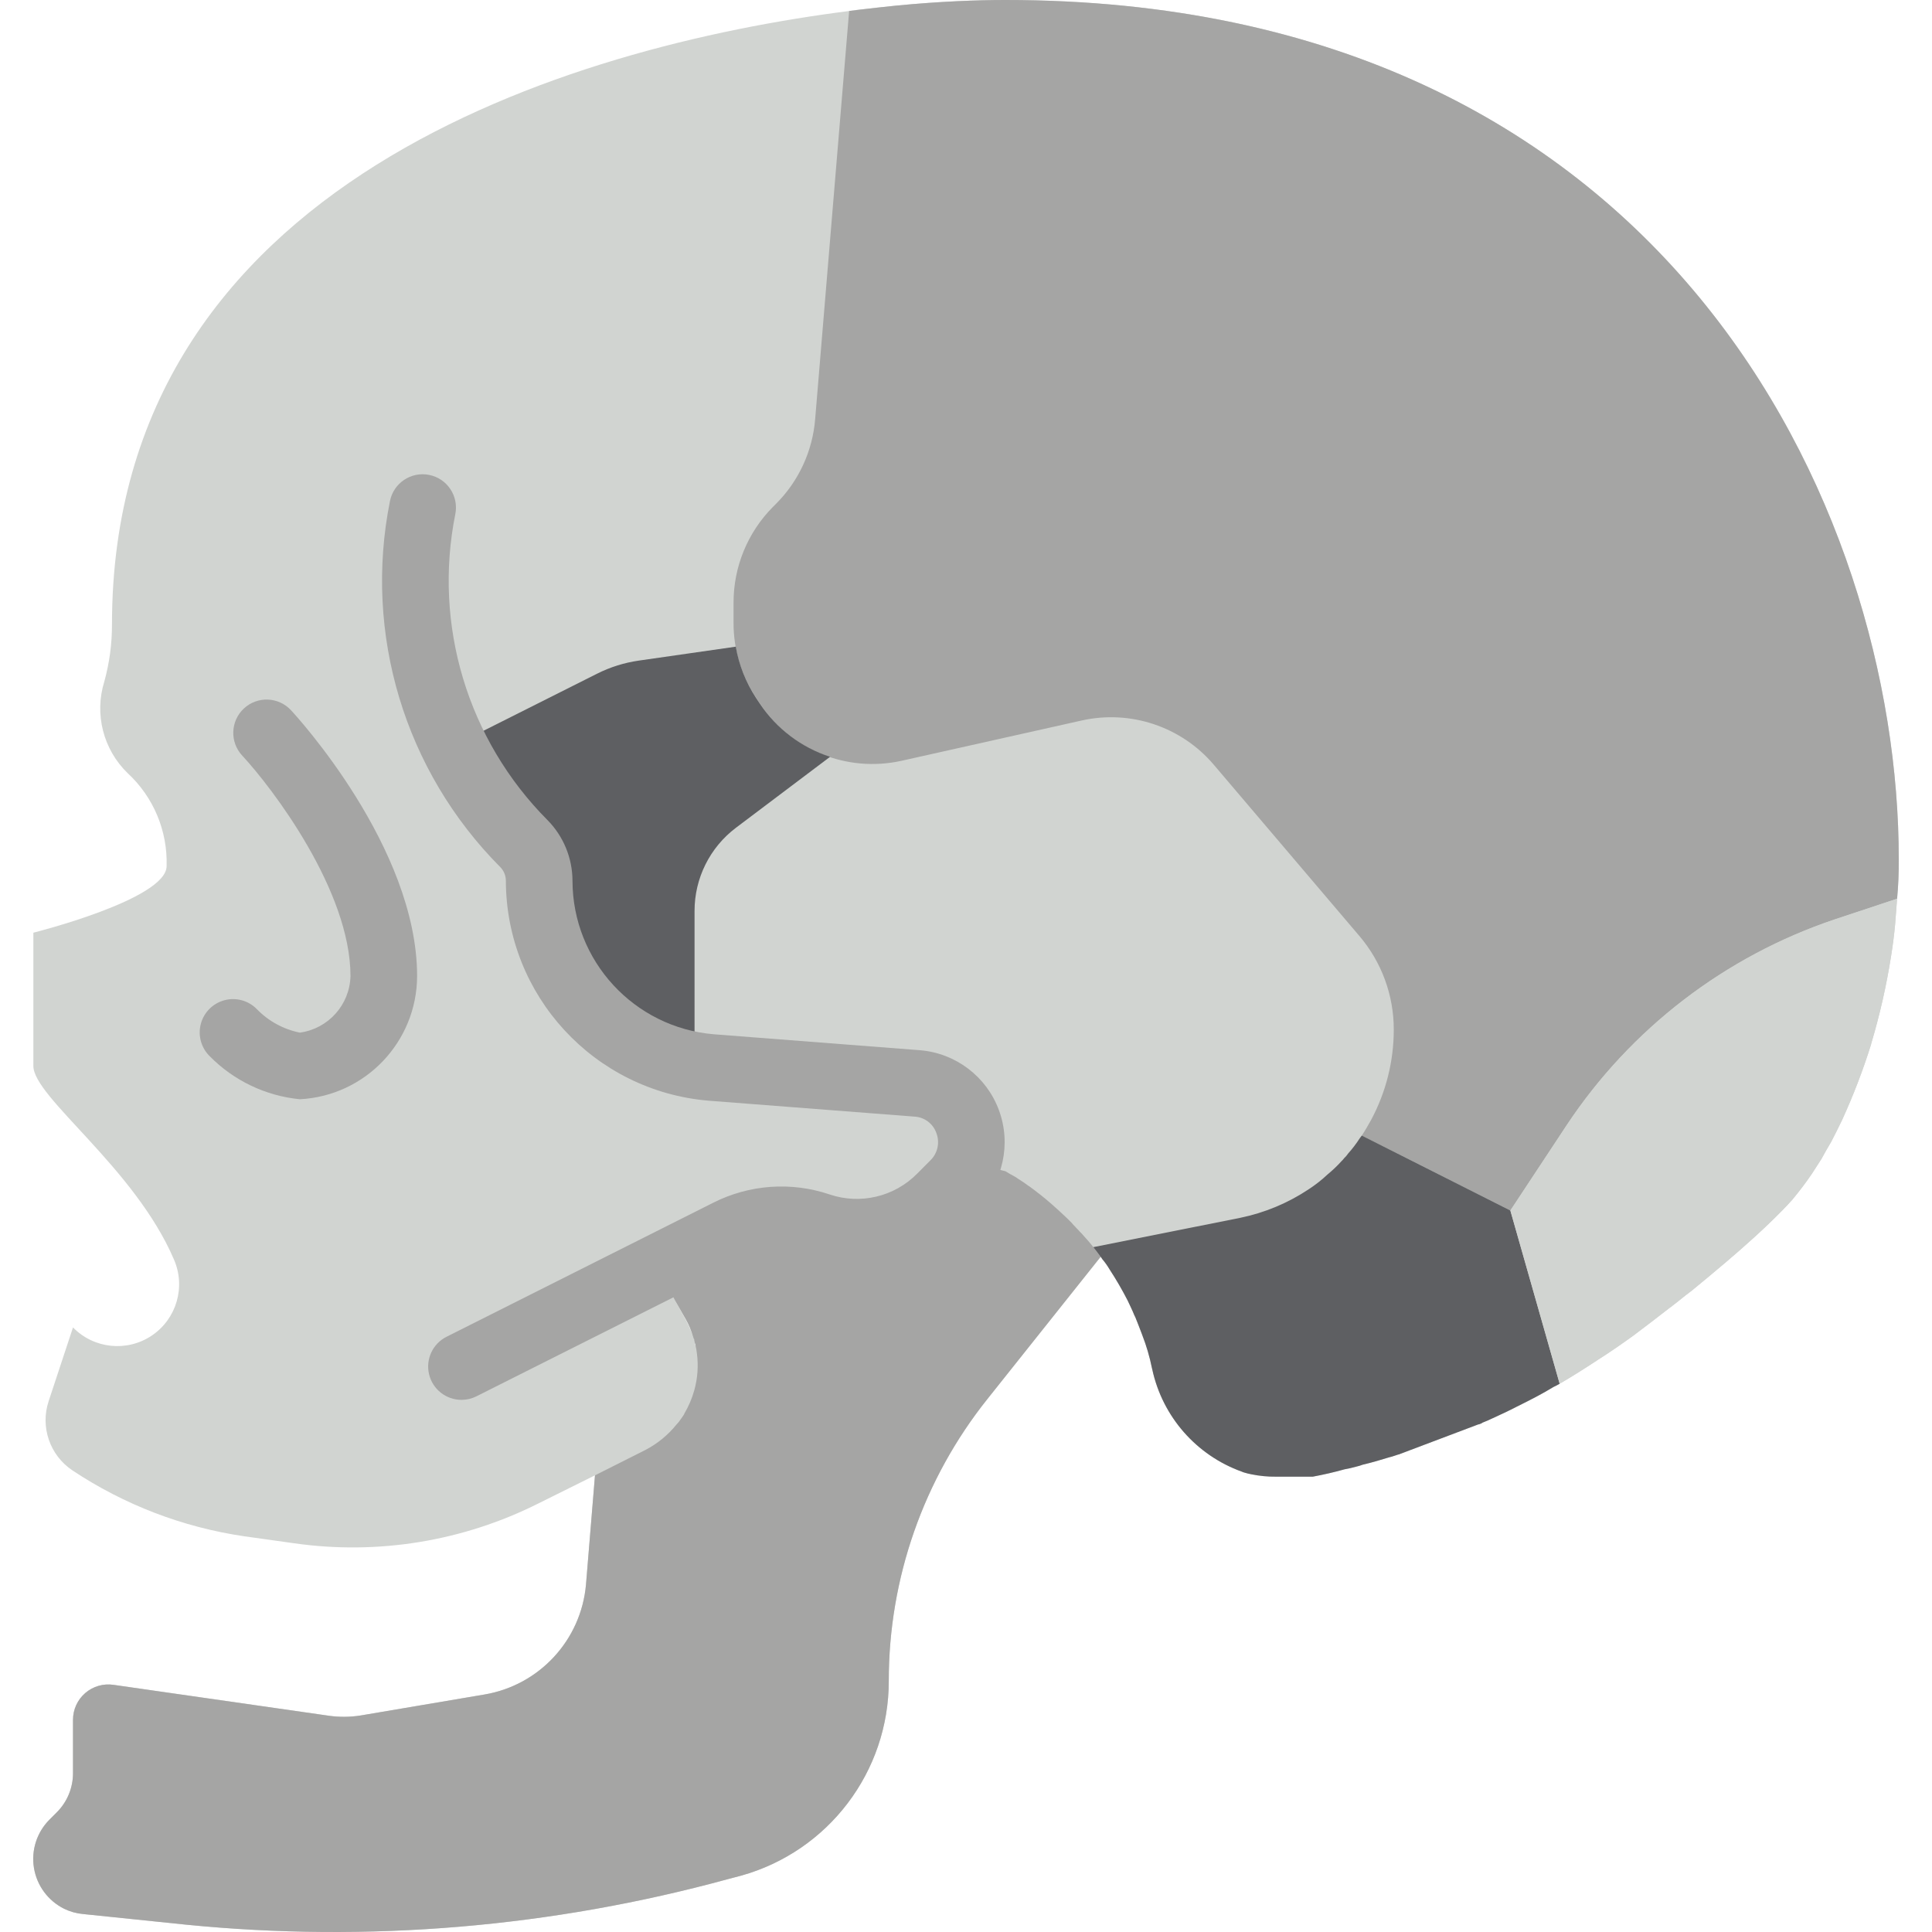 <?xml version="1.0" encoding="iso-8859-1"?>
<!-- Generator: Adobe Illustrator 19.0.0, SVG Export Plug-In . SVG Version: 6.00 Build 0)  -->
<svg version="1.1" id="Capa_1" xmlns="http://www.w3.org/2000/svg" xmlns:xlink="http://www.w3.org/1999/xlink" x="0px" y="0px"
	 viewBox="0 0 511.996 511.996" style="enable-background:new 0 0 511.996 511.996;" xml:space="preserve">
<g transform="translate(-1)">
	<path style="fill:#D1D4D1;" d="M267.431,0c-7.239,0-17.302,0.353-29.043,1.501c-3.354,0.353-6.709,0.706-10.328,1.148
		c-0.617,0.088-1.324,0.177-2.03,0.265C152.496,12.27,30.675,48.022,30.675,165.517c0.011,5.101-0.672,10.179-2.03,15.095
		c-2.681,8.61-0.292,17.996,6.179,24.276c6.848,6.326,10.616,15.311,10.328,24.629c0,8.828-35.31,17.655-35.31,17.655v35.31
		c0,8.298,26.836,26.924,37.252,51.288c3.174,7.254,0.707,15.74-5.861,20.162s-15.359,3.516-20.886-2.154l-6.444,19.509
		c-2.283,6.833,0.282,14.35,6.268,18.361c13.705,9.121,29.262,15.091,45.55,17.479l13.241,1.854
		c22.173,3.169,44.785-0.528,64.794-10.593l14.919-7.415l-2.383,28.954c-1.298,14.707-12.365,26.68-26.924,29.131l-32.839,5.561
		c-2.718,0.426-5.483,0.456-8.21,0.088l-57.203-8.21c-2.7-0.41-5.444,0.379-7.514,2.161c-2.07,1.781-3.259,4.377-3.256,7.108v14.124
		c0.009,3.911-1.549,7.662-4.326,10.417l-1.942,1.942c-3.33,3.358-4.846,8.11-4.077,12.777c0.769,4.666,3.73,8.681,7.961,10.793
		c1.576,0.776,3.282,1.255,5.032,1.412l27.366,2.825c48.212,4.787,96.893,0.688,143.625-12.094l3.354-0.883
		c23.189-6.445,39.225-27.574,39.194-51.641c-0.01-27.136,9.204-53.47,26.13-74.681l30.014-37.694
		c0.168,0.19,0.316,0.397,0.441,0.618c0.726,0.854,1.375,1.77,1.942,2.737c1.731,2.652,3.322,5.392,4.767,8.21
		c0.618,1.324,1.236,2.56,1.766,3.884l0.265,0.53c0.53,1.324,1.059,2.648,1.589,4.061c0.103,0.23,0.191,0.465,0.265,0.706
		c1.103,2.834,1.959,5.758,2.56,8.74c0,0.088,0.088,0.265,0.088,0.353c2.71,12.525,11.686,22.769,23.746,27.101
		c0.177,0.088,0.265,0.088,0.441,0.177c0.695,0.218,1.403,0.395,2.119,0.53c2.12,0.432,4.28,0.639,6.444,0.617h9.799
		c2.825-0.53,5.561-1.148,8.386-1.942c1.041-0.184,2.072-0.419,3.09-0.706c0.6-0.135,1.19-0.312,1.766-0.53
		c2.295-0.53,4.679-1.236,6.974-1.942c0.508-0.118,1.009-0.266,1.501-0.441l0.794-0.265c0.277-0.048,0.544-0.137,0.794-0.265
		l20.568-7.768c0.177,0,0.265,0,0.353-0.088c0.259-0.063,0.5-0.184,0.706-0.353c0.883-0.353,1.766-0.706,2.648-1.148
		c2.119-0.971,4.237-1.942,6.268-3.001l1.589-0.794c2.825-1.412,5.561-2.825,8.298-4.502c0.577-0.26,1.137-0.554,1.677-0.883
		c3.178-1.854,6.268-3.796,9.357-5.826c0.196-0.086,0.375-0.206,0.53-0.353c3.354-2.119,6.532-4.326,9.71-6.621
		c3.266-2.472,6.532-4.943,9.799-7.503c0.154-0.025,0.286-0.124,0.353-0.265c1.677-1.235,3.178-2.56,4.855-3.796
		c0.088-0.088,0.265-0.177,0.353-0.265c3.001-2.472,6.003-4.943,9.004-7.503c5.297-4.502,10.417-9.092,15.007-13.771
		c0.883-0.883,1.766-1.854,2.648-2.825c1.766-2.119,3.531-4.414,5.208-6.886c0.883-1.324,1.677-2.648,2.56-3.972
		c0.794-1.501,1.677-3.001,2.56-4.502c0.971-1.853,1.942-3.796,2.913-5.826c2.98-6.511,5.546-13.204,7.68-20.039v-0.088
		c2.288-7.64,4.058-15.426,5.297-23.305c0.441-2.737,0.794-5.473,1.059-8.298c0.176-2.295,0.353-4.59,0.53-6.886
		c0.325-3.492,0.472-6.998,0.441-10.505C504.187,134.532,442.394,0,267.431,0z M182.686,349.661l-2.825-5.12l2.913,5.12
		c0.782,1.397,1.404,2.878,1.854,4.414C184.093,352.557,183.443,351.081,182.686,349.661z M185.334,356.634
		c-0.088-0.265-0.177-0.618-0.265-0.971c0.074,0.241,0.162,0.477,0.265,0.706V356.634z"/>
	<g>
		<path style="fill:#A5A5A4;" d="M292.678,333.065l-30.014,37.694c-16.925,21.211-26.139,47.545-26.13,74.681
			c0.031,24.068-16.006,45.197-39.194,51.641l-3.354,0.883c-46.732,12.782-95.413,16.881-143.625,12.094l-27.366-2.825
			c-1.75-0.157-3.456-0.636-5.032-1.412c-4.231-2.112-7.192-6.126-7.961-10.793c-0.769-4.666,0.747-9.418,4.077-12.777l1.942-1.942
			c2.776-2.754,4.334-6.506,4.326-10.417v-14.124c-0.003-2.731,1.186-5.327,3.256-7.108c2.07-1.781,4.814-2.571,7.514-2.161
			l57.203,8.21c2.726,0.368,5.492,0.338,8.21-0.088l32.839-5.561c14.559-2.451,25.626-14.424,26.924-29.131l2.383-28.954
			l13.33-6.709c3.208-1.664,6.034-3.979,8.298-6.797c0.406-0.397,0.761-0.841,1.059-1.324c0.353-0.441,0.618-0.883,0.971-1.412
			v-0.088c1.15-1.934,2.041-4.012,2.648-6.179c0.895-3.185,1.135-6.518,0.706-9.799c-0.075-0.684-0.193-1.362-0.353-2.03v-0.265
			c-0.103-0.23-0.191-0.466-0.265-0.706v-0.177c0-0.088,0-0.088-0.088-0.177c0.069-0.223,0-0.465-0.177-0.618v-0.088
			c-0.059-0.177-0.118-0.353-0.177-0.53c-0.45-1.536-1.072-3.017-1.854-4.414l-2.913-5.12l-0.706-1.324l-0.53-0.883l-1.942-3.619
			l-1.501-2.648l18.802-9.446c7.444-3.782,16.094-4.418,24.011-1.766c3.238,1.114,6.639,1.68,10.063,1.677
			c8.358,0.016,16.372-3.324,22.246-9.269l3.531-3.619c1.663-1.601,2.932-3.565,3.708-5.738l9.887,2.472l1.324,0.794
			c0.265,0.088,0.618,0.353,0.971,0.53c0.177,0.088,0.441,0.265,0.618,0.353c0.088,0.088,0.265,0.177,0.353,0.265
			c0.53,0.353,1.148,0.706,1.766,1.148c0.441,0.353,0.971,0.706,1.501,1.059c1.677,1.236,3.531,2.648,5.65,4.502
			c1.324,1.148,2.648,2.383,4.149,3.796l0.088,0.088l0.177,0.177l0.971,0.971c0.299,0.375,0.624,0.729,0.971,1.059
			c0.353,0.441,0.794,0.794,1.147,1.236c0.404,0.391,0.787,0.804,1.148,1.236c0.794,0.883,1.677,1.854,2.472,2.913
			C291.354,331.299,292.06,332.182,292.678,333.065z"/>
		<path style="fill:#A5A5A4;" d="M504.187,227.663c0.031,3.507-0.116,7.013-0.441,10.505l-16.508,5.473
			c-29.092,9.781-54.097,28.977-71.062,54.554l-14.919,22.599l-39.371-19.862c0.883-1.324,1.677-2.737,2.472-4.149
			c3.943-7.357,6.005-15.575,6.003-23.923c0.014-9.129-3.243-17.96-9.181-24.894l-38.577-45.374
			c-8.594-10.059-22.046-14.543-34.957-11.652l-47.757,10.681c-14.443,3.192-29.359-2.845-37.517-15.183l-0.971-1.501
			c-3.948-5.902-6.039-12.85-6.003-19.95v-5.208c-0.033-9.52,3.714-18.663,10.417-25.423l0.883-0.883
			c5.989-6.016,9.649-13.961,10.328-22.422l9.004-108.138c0.706-0.088,1.412-0.177,2.03-0.265c3.619-0.441,6.974-0.794,10.328-1.148
			C250.129,0.353,260.192,0,267.431,0C442.394,0,504.187,134.532,504.187,227.663z"/>
	</g>
	<path style="fill:#5E5F62;" d="M414.322,366.698c-0.54,0.328-1.101,0.623-1.677,0.883c-2.737,1.677-5.473,3.09-8.298,4.502
		l-1.589,0.794c-2.03,1.059-4.149,2.03-6.268,3.001c-0.883,0.441-1.766,0.794-2.648,1.148c-0.206,0.169-0.447,0.29-0.706,0.353
		c-0.088,0.088-0.177,0.088-0.353,0.088l-20.568,7.768c-0.25,0.127-0.518,0.217-0.794,0.265l-0.794,0.265
		c-0.491,0.176-0.992,0.323-1.501,0.441c-2.295,0.706-4.679,1.412-6.974,1.942c-0.576,0.217-1.165,0.394-1.766,0.53
		c-1.017,0.287-2.049,0.522-3.09,0.706c-2.825,0.794-5.561,1.412-8.386,1.942h-9.799c-2.164,0.022-4.324-0.185-6.444-0.617
		c-0.716-0.135-1.423-0.312-2.119-0.53c-0.177-0.088-0.265-0.088-0.441-0.177c-12.061-4.332-21.036-14.575-23.746-27.101
		c0-0.088-0.088-0.265-0.088-0.353c-0.601-2.981-1.457-5.905-2.56-8.74c-0.073-0.241-0.162-0.477-0.265-0.706
		c-0.53-1.412-1.059-2.737-1.589-4.061l-0.265-0.53c-0.53-1.324-1.148-2.56-1.766-3.884c-1.445-2.818-3.036-5.558-4.767-8.21
		c-0.567-0.967-1.216-1.882-1.942-2.737c-0.126-0.22-0.274-0.427-0.441-0.618c-0.618-0.883-1.324-1.766-1.942-2.56l38.93-7.768
		c6.494-1.335,12.669-3.913,18.185-7.592c1.759-1.146,3.414-2.446,4.943-3.884c1.32-1.085,2.56-2.265,3.708-3.531
		c0.26-0.242,0.496-0.508,0.706-0.794c0.399-0.37,0.755-0.785,1.059-1.236c1.133-1.272,2.166-2.629,3.09-4.061
		c0.177-0.265,0.353-0.441,0.53-0.706l39.371,19.862L414.322,366.698z"/>
	<path style="fill:#D1D4D1;" d="M503.745,238.168c-0.177,2.295-0.353,4.59-0.53,6.886c-0.265,2.824-0.618,5.561-1.059,8.298
		c-1.239,7.879-3.008,15.665-5.297,23.305v0.088c-2.134,6.835-4.699,13.528-7.68,20.039c-0.971,2.03-1.942,3.972-2.913,5.826
		c-0.883,1.501-1.766,3.001-2.56,4.502c-0.883,1.324-1.677,2.648-2.56,3.972c-1.677,2.472-3.443,4.767-5.208,6.886
		c-0.883,0.971-1.766,1.942-2.648,2.825c-4.59,4.679-9.71,9.269-15.007,13.771c-3.001,2.56-6.003,5.032-9.004,7.503
		c-0.088,0.088-0.265,0.177-0.353,0.265c-1.677,1.236-3.178,2.56-4.855,3.796c-0.067,0.141-0.199,0.24-0.353,0.265
		c-3.266,2.56-6.532,5.032-9.799,7.503c-3.178,2.295-6.356,4.502-9.71,6.621c-0.155,0.147-0.334,0.267-0.53,0.353
		c-3.09,2.03-6.179,3.972-9.357,5.826l-13.065-45.903l14.919-22.599c16.966-25.578,41.97-44.773,71.062-54.554L503.745,238.168z"/>
	<path style="fill:#5E5F62;" d="M202.345,186.435l-0.978-1.475c-2.703-4.113-4.534-8.737-5.38-13.586l-25.702,3.691
		c-3.85,0.553-7.586,1.726-11.061,3.473l-35.928,18.056l-1.541,1.549c4.672,9.461,10.839,18.107,18.263,25.605
		c2.531,2.574,3.924,6.056,3.866,9.666c0.01,21.355,13.713,40.296,33.993,46.987l7.184-1.031V241.41
		c-0.006-8.661,4.054-16.822,10.965-22.042l24.949-18.807C213.355,198.078,206.792,193.102,202.345,186.435z"/>
	<g>
		<path style="fill:#A5A5A4;" d="M80.463,291.31c-9.057-0.887-17.515-4.927-23.896-11.414c-2.264-2.223-3.16-5.49-2.348-8.556
			s3.207-5.462,6.274-6.274c3.067-0.812,6.333,0.085,8.556,2.348c3.085,3.188,7.065,5.364,11.414,6.241
			c7.537-1.033,13.217-7.373,13.418-14.978c0-22.621-20.724-49.871-28.711-58.461c-3.308-3.572-3.099-9.149,0.467-12.463
			c3.566-3.314,9.143-3.115,12.464,0.446c1.366,1.465,33.435,36.358,33.435,70.478C111.484,276.079,97.841,290.407,80.463,291.31z"
			/>
		<path style="fill:#A5A5A4;" d="M123.303,370.974c-4.093,0.005-7.652-2.804-8.599-6.786s0.968-8.092,4.625-9.93l70.672-35.517
			c9.571-4.842,20.687-5.636,30.849-2.203c8.153,2.753,17.163,0.613,23.207-5.513l3.552-3.569c1.888-1.875,2.493-4.687,1.543-7.172
			c-0.862-2.481-3.129-4.202-5.75-4.366l-54.603-4.224c-30.327-2.536-53.671-27.856-53.741-58.289
			c-0.001-1.357-0.537-2.66-1.491-3.625c-25.312-25.43-36.274-61.81-29.224-96.991c0.952-4.783,5.601-7.888,10.384-6.935
			c4.782,0.952,7.888,5.601,6.935,10.384c-5.899,29.411,3.261,59.826,24.422,81.086c4.232,4.285,6.612,10.06,6.63,16.082
			c0.029,21.226,16.297,38.9,37.448,40.685l54.603,4.224c9.486,0.765,17.666,6.967,20.962,15.896
			c3.296,8.928,1.109,18.958-5.604,25.704l-3.552,3.569c-10.77,10.901-26.815,14.705-41.332,9.797
			c-5.702-1.932-11.941-1.486-17.31,1.237l-70.668,35.517C126.032,370.652,124.677,370.974,123.303,370.974z"/>
	</g>
</g>
<g>
</g>
<g>
</g>
<g>
</g>
<g>
</g>
<g>
</g>
<g>
</g>
<g>
</g>
<g>
</g>
<g>
</g>
<g>
</g>
<g>
</g>
<g>
</g>
<g>
</g>
<g>
</g>
<g>
</g>
</svg>

